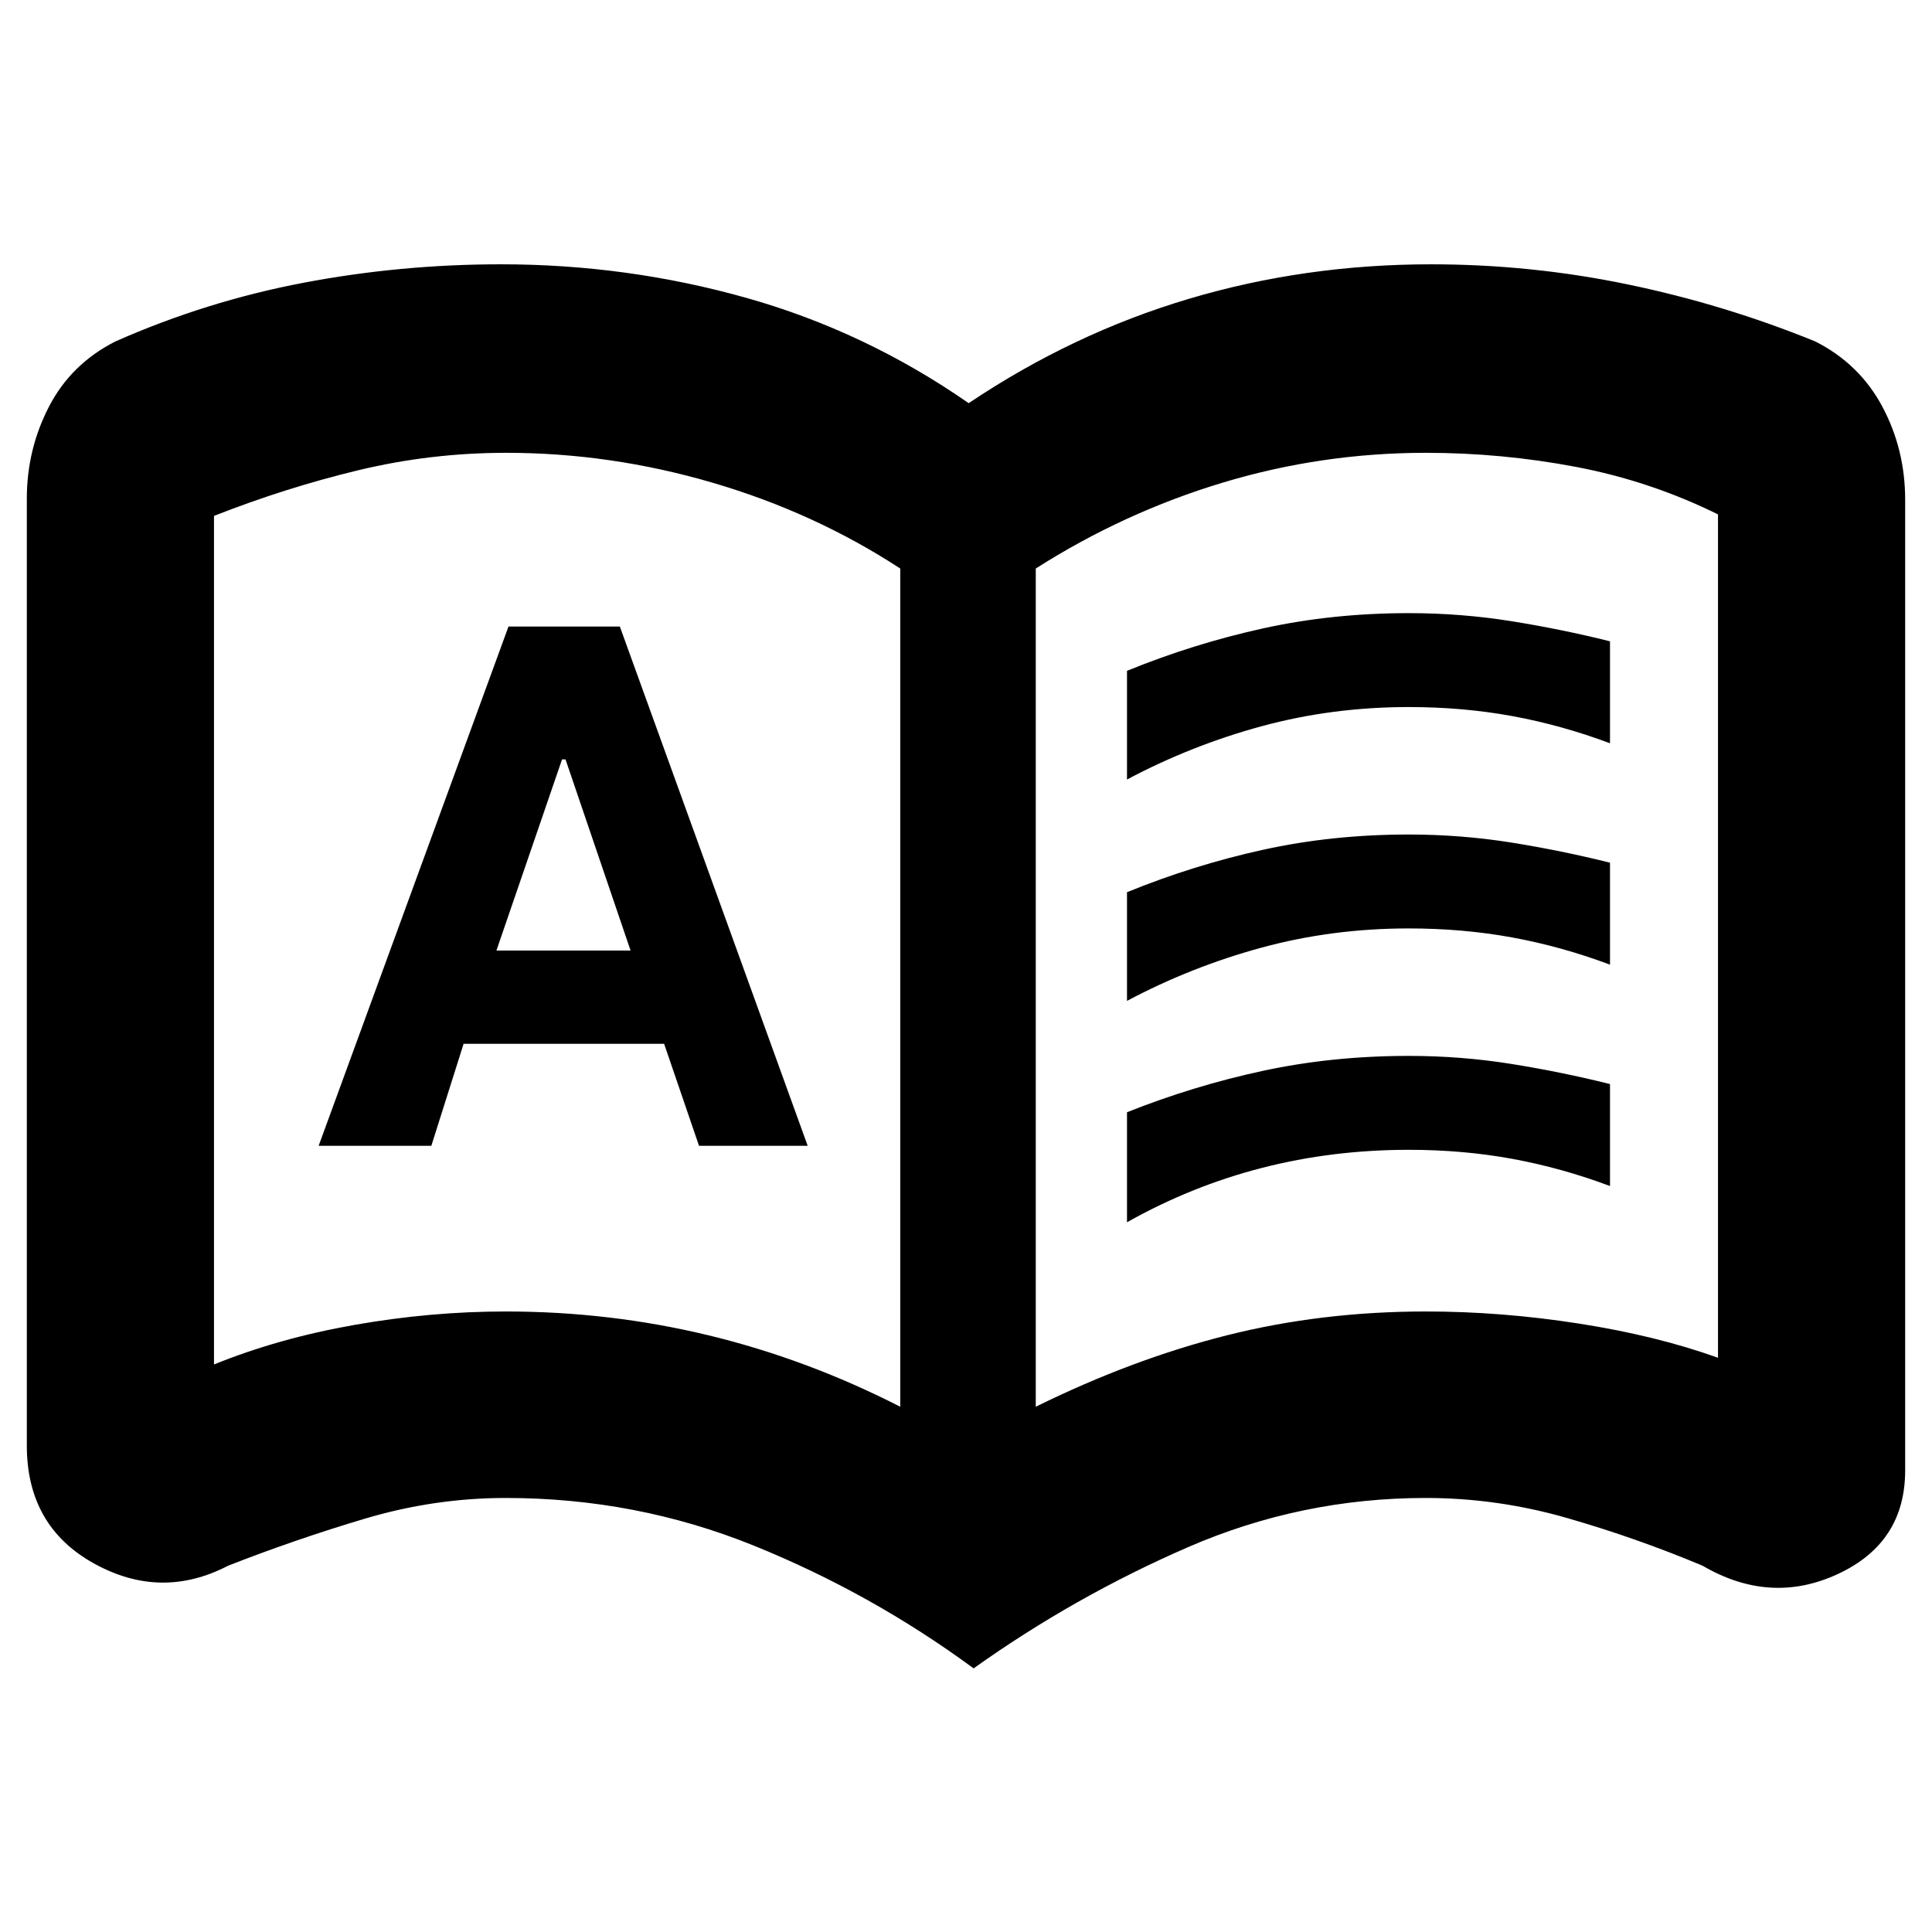 <svg xmlns="http://www.w3.org/2000/svg" height="40" viewBox="0 -960 960 960" width="40"><path d="M158.333-390.667h56l16.029-50.667H330l17.334 50.667h53.999l-93.333-258h-55.333l-94.334 258Zm88.334-97 32.616-95H281l32.333 95h-66.666Zm313.333-85v-54q33-13.466 67.5-21.066t72.5-7.6q26 0 51 4t49 10v50.666q-24-9-48.5-13.5t-51.5-4.5q-38 0-73 9.5t-67 26.5Zm0 220v-54.666q33-13.134 67.5-20.567t72.5-7.433q26 0 51 4t49 10v50.666q-24-9-48.5-13.5t-51.5-4.5q-38 0-73 9t-67 27Zm0-110v-54q33-13.466 67.5-21.066t72.5-7.6q26 0 51 4t49 10v50.666q-24-9-48.5-13.5t-51.5-4.5q-38 0-73 9.5t-67 26.5ZM251.333-308.333q51.723 0 100.695 11.833Q401-284.666 447.334-261v-416.504q-42.667-27.83-93.343-42.663Q303.316-735 251.539-735 214-735 178-726.334q-36 8.667-71.667 22.678V-282q32-13 69.833-19.666 37.834-6.667 75.167-6.667ZM514.666-261q48.012-23.666 95.015-35.5 47.003-11.833 98.849-11.833 37.47 0 75.97 6t69.167 17v-419.069Q820-721 783.119-728q-36.882-7-74.589-7-51.846 0-101.021 14.833-49.176 14.833-92.843 42.663V-261Zm-30.88 130q-50.828-37.367-109.288-61.017-58.459-23.65-123.165-23.65-35.488 0-70.027 10.286-34.54 10.285-67.972 23.38-33.417 17.334-66.709-1.159-33.291-18.493-33.291-58.507v-470.587q0-24.413 11-45.679 11-21.267 33-32.4 45.255-20 93.513-29.167 48.257-9.166 98.106-9.166 62.694 0 121.87 16.666 59.177 16.667 110.51 52.334Q533-794.333 590.687-811.5q57.686-17.166 120.386-17.166 49.699 0 97.813 9.999 48.114 10 93.114 28.334 22 11.133 33.333 32.4 11.333 21.266 11.333 46.266v482.333q0 35.957-33.491 51.479-33.492 15.521-67.175-4.146-32.766-13.761-67.37-23.714-34.605-9.952-70.16-9.952-61.921 0-118.243 24.483Q533.906-166.7 483.786-131ZM277.333-498.333Z"/></svg>